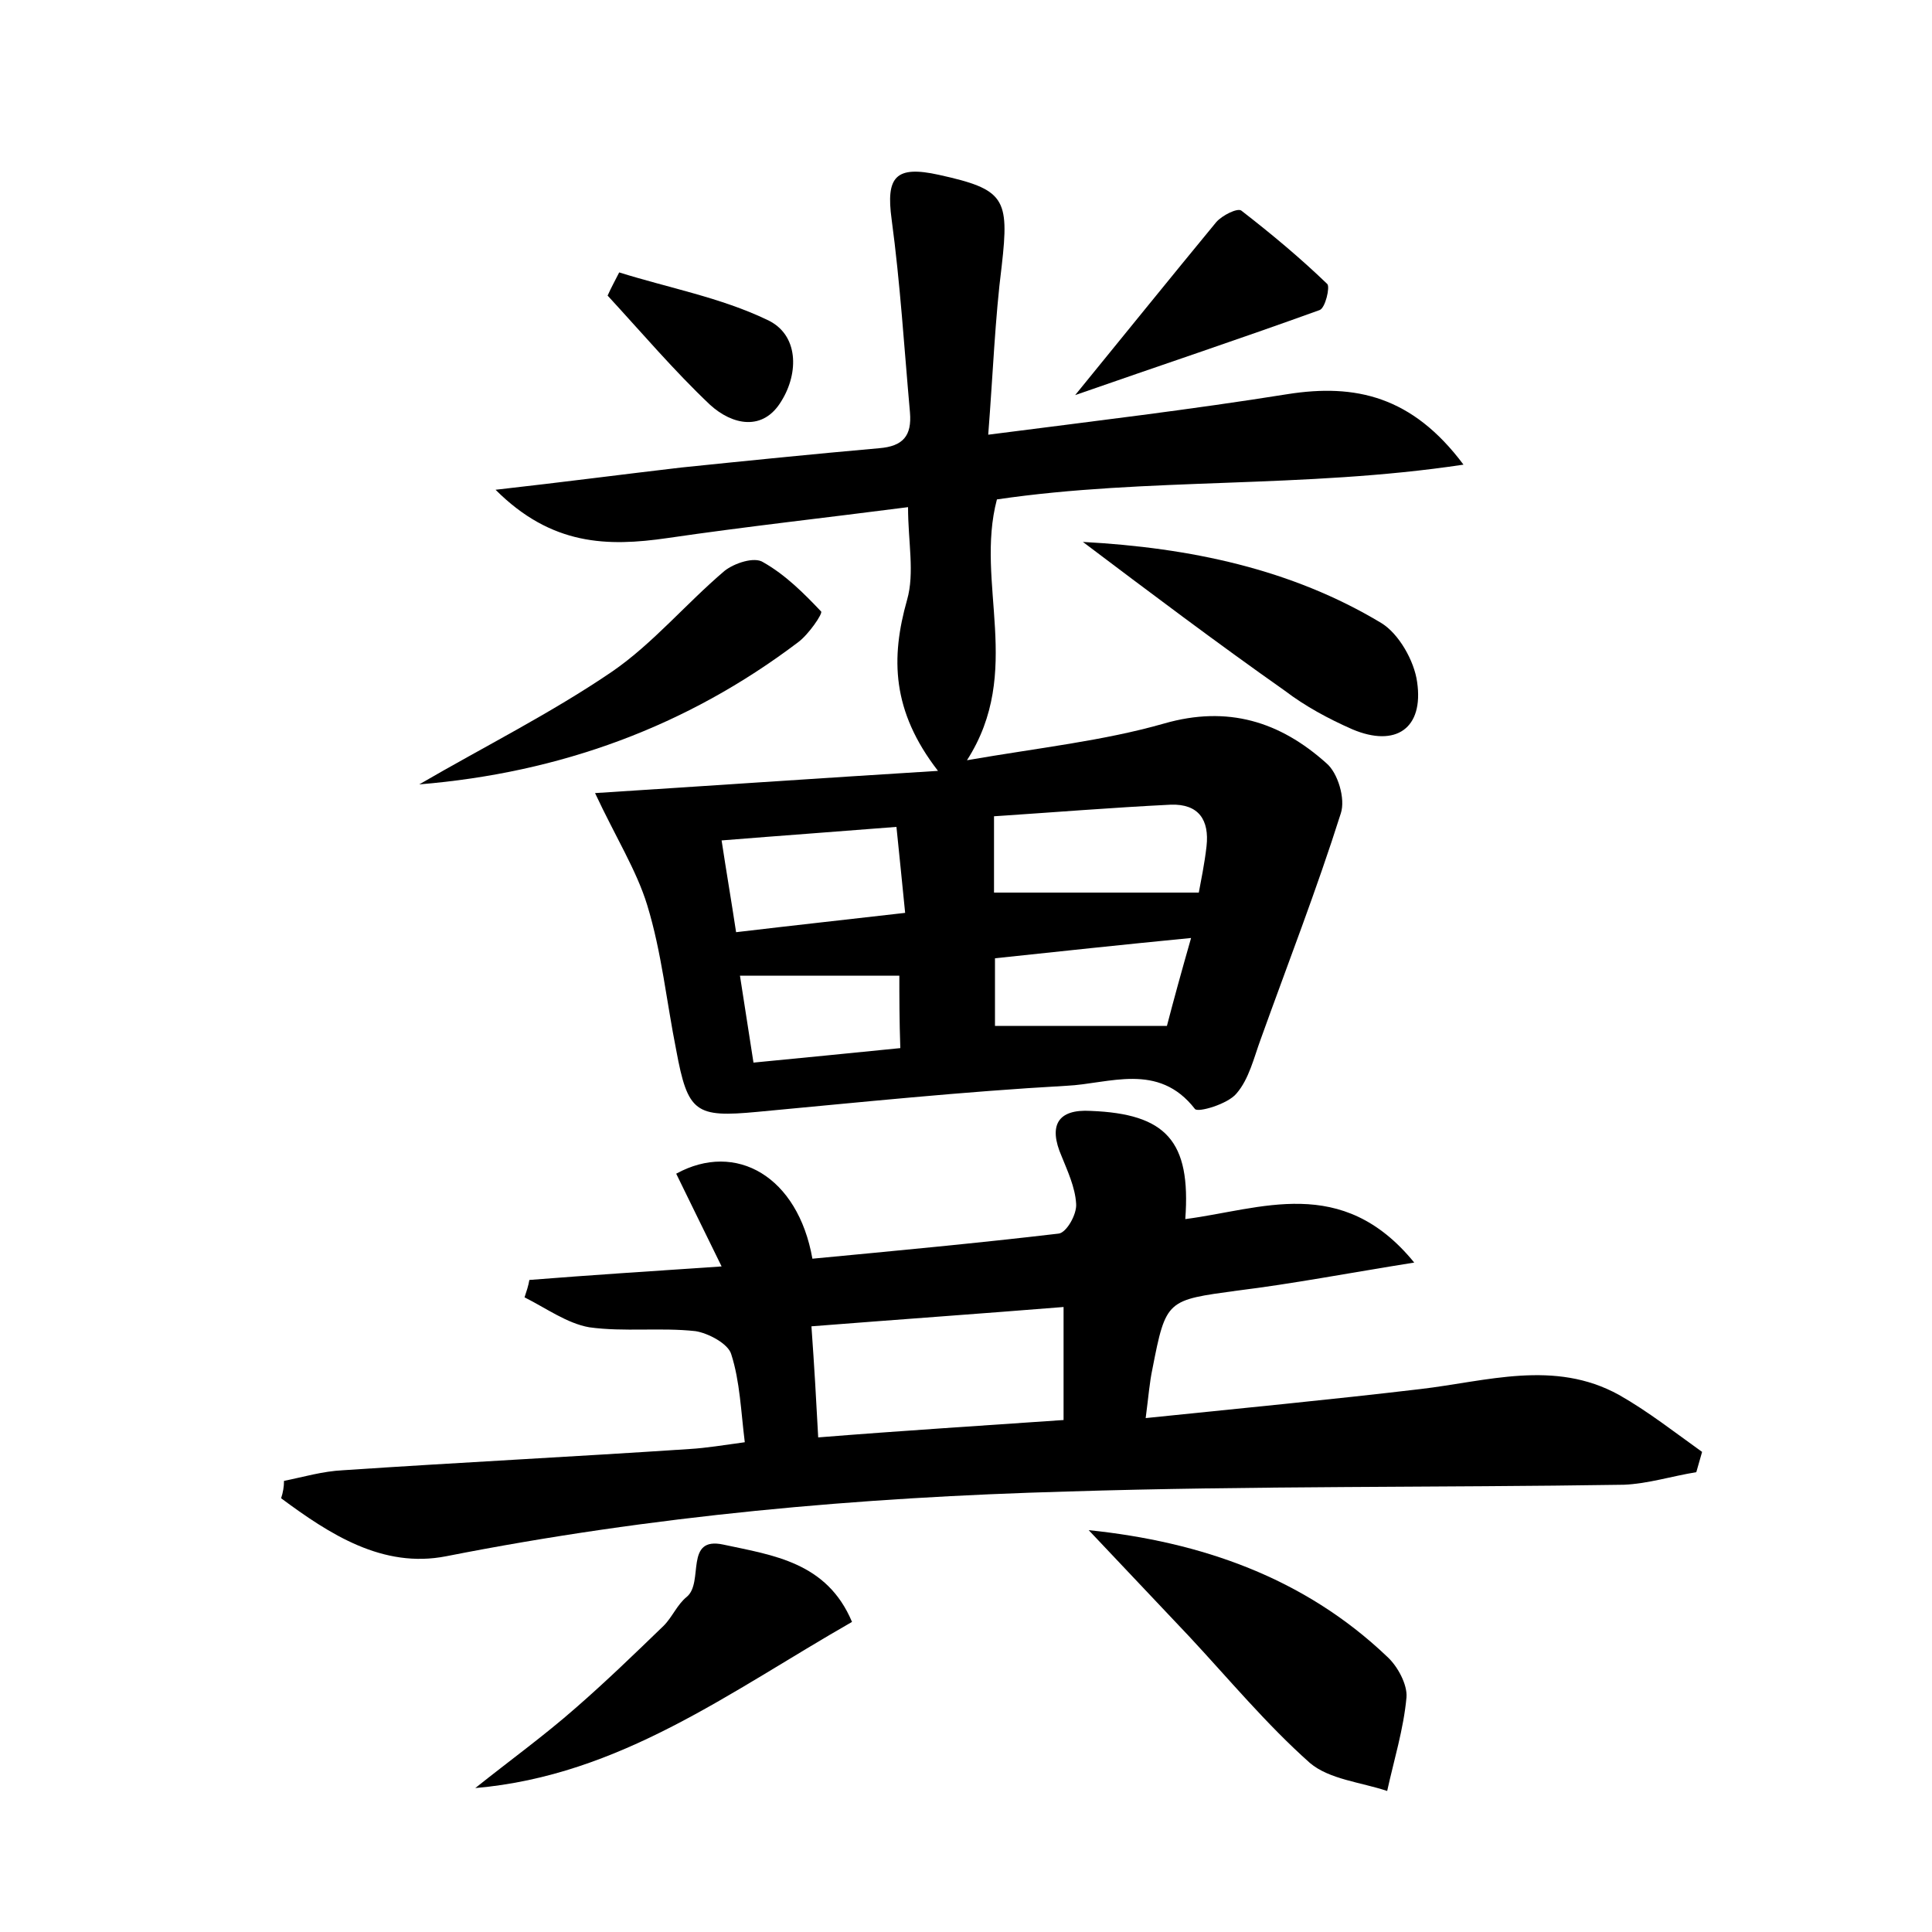 <?xml version="1.0" encoding="utf-8"?>
<!-- Generator: Adobe Illustrator 22.0.0, SVG Export Plug-In . SVG Version: 6.00 Build 0)  -->
<svg version="1.1" id="图层_1" xmlns="http://www.w3.org/2000/svg" xmlns:xlink="http://www.w3.org/1999/xlink" x="0px" y="0px"
	 viewBox="0 0 200 200" style="enable-background:new 0 0 200 200;" xml:space="preserve">
<style type="text/css">
	.st1{fill:#010000;}
	.st4{fill:#fbfafc;}
</style>
<g>
	
	<path d="M61.6,82.1c11-0.7,22.6-1.5,35.5-2.3c-4.8-6.2-4.9-11.7-3.2-17.7c0.8-2.8,0.1-6,0.1-9.6c-8.5,1.1-16.7,2-24.9,3.2
		c-6.2,0.9-12,0.8-17.8-5c7.1-0.8,13.2-1.6,19.2-2.3c6.8-0.7,13.7-1.4,20.5-2c2.5-0.2,3.4-1.3,3.2-3.7c-0.6-6.7-1-13.3-1.9-20
		c-0.6-4.4,0.4-5.6,4.9-4.6c6.8,1.5,7.3,2.4,6.5,9.4c-0.7,5.5-0.9,11.1-1.4,17.5c10.9-1.4,21-2.6,31-4.2c7-1.1,12.9,0.2,18.2,7.3
		c-16.6,2.5-32.7,1.3-48.3,3.6c-2.3,8.7,2.8,17.8-3.1,27c7.5-1.3,14.1-2,20.4-3.8c6.6-1.9,12-0.2,16.8,4.1c1.2,1,2,3.7,1.5,5.2
		c-2.5,7.9-5.5,15.6-8.3,23.4c-0.7,1.9-1.2,4.1-2.5,5.6c-0.9,1.1-4,2-4.3,1.6c-3.8-4.9-8.9-2.6-13.3-2.4c-10.7,0.6-21.3,1.7-32,2.7
		c-6.4,0.6-7.2,0.1-8.4-6.4c-1-5-1.5-10.1-3-15C65.9,90.1,63.7,86.6,61.6,82.1z M102.9,92.4c7.3,0,14,0,21.2,0
		c0.2-1.1,0.6-3,0.8-4.8c0.3-2.7-0.8-4.4-3.7-4.3c-6.1,0.3-12.2,0.8-18.3,1.2C102.9,87.8,102.9,90.3,102.9,92.4z M93.7,94.5
		c-0.3-3.1-0.6-5.9-0.9-8.9c-6.3,0.5-11.9,0.9-18.1,1.4c0.5,3.3,1,6.2,1.5,9.5C82.1,95.8,87.6,95.2,93.7,94.5z M103,99.2
		c0,3,0,5.3,0,7c6,0,11.7,0,17.8,0c0.7-2.7,1.5-5.6,2.5-9.1C116.1,97.8,109.6,98.5,103,99.2z M93.1,101c-5.7,0-10.9,0-16.5,0
		c0.5,3.2,0.9,5.8,1.4,9c5.2-0.5,10.2-1,15.2-1.5C93.1,105.6,93.1,103.2,93.1,101z"/>
	<path d="M29.4,153.3c2-0.4,4-1,6.1-1.1c11.9-0.8,23.9-1.4,35.9-2.2c1.7-0.1,3.5-0.4,5.7-0.7c-0.4-3.2-0.5-6.3-1.4-9.1
		c-0.3-1.1-2.4-2.2-3.7-2.4c-3.6-0.4-7.4,0.1-11-0.4c-2.3-0.4-4.5-2-6.7-3.1c0.2-0.6,0.4-1.2,0.5-1.8c6.3-0.5,12.5-0.9,19.9-1.4
		c-1.8-3.7-3.3-6.7-4.7-9.6c6.2-3.4,12.6,0.3,14.1,8.8c8.4-0.8,17-1.6,25.5-2.6c0.8-0.1,1.9-2,1.8-3.1c-0.1-1.7-0.9-3.4-1.5-4.9
		c-1.4-3.2-0.4-4.9,3-4.7c7.8,0.3,10.4,3.1,9.8,11.2c7.8-1,16.2-4.7,23.7,4.5c-6.9,1.1-12.6,2.2-18.3,2.9c-7.3,1-7.4,0.9-8.8,8.1
		c-0.3,1.4-0.4,2.8-0.7,5.1c9.7-1,19.1-1.9,28.4-3c6.9-0.8,13.9-3.1,20.6,0.6c3,1.7,5.8,3.9,8.6,5.9c-0.2,0.7-0.4,1.4-0.6,2.1
		c-2.5,0.4-5,1.2-7.5,1.3c-19.2,0.3-38.4,0.1-57.6,0.7c-21.6,0.6-43,2.5-64.3,6.7c-6.6,1.3-12.1-2.3-17.1-6
		C29.3,154.5,29.4,153.9,29.4,153.3z M110.1,147c0-3.9,0-7.6,0-11.7c-8.7,0.7-17.2,1.3-26.1,2c0.3,4.2,0.5,7.7,0.7,11.5
		C93.4,148.1,101.5,147.6,110.1,147z"/>
	<path d="M112.7,158.4c11.6,1.2,22.3,4.9,30.9,13.1c1.1,1,2.1,2.9,2,4.2c-0.3,3.3-1.3,6.5-2,9.7c-2.7-0.9-6-1.2-8-2.9
		c-4.5-4-8.4-8.7-12.5-13.1C119.6,165.7,116.2,162.1,112.7,158.4z"/>
	<path d="M88.2,167.9c-12.6,7.2-24,15.9-39,17.2c3.5-2.8,7.1-5.4,10.4-8.3c3.1-2.7,6.1-5.6,9.1-8.5c0.9-0.9,1.4-2.2,2.4-3
		c1.8-1.5-0.3-6.3,3.8-5.4C80,161,85.6,161.7,88.2,167.9z"/>
	<path d="M112.1,56.1c11.1,0.6,21.6,2.8,30.9,8.4c1.8,1.1,3.4,3.9,3.7,6.1c0.7,4.8-2.2,6.8-6.7,4.9c-2.5-1.1-4.9-2.4-7-4
		C125.9,66.5,119,61.3,112.1,56.1z"/>
	<path d="M43.4,81.2c6.7-3.9,13.7-7.4,20-11.7c4.2-2.9,7.6-7,11.6-10.4c1-0.8,3.1-1.5,4-0.9c2.3,1.3,4.2,3.2,6,5.1
		c0.2,0.2-1.3,2.4-2.4,3.2C71.1,75.2,58,80,43.4,81.2z"/>
	<path d="M111.3,40.9c5.3-6.5,9.9-12.2,14.6-17.9c0.6-0.7,2.2-1.5,2.6-1.2c3.1,2.4,6.1,4.9,8.9,7.6c0.3,0.3-0.2,2.5-0.8,2.7
		C128.3,35.1,119.9,37.9,111.3,40.9z"/>
	<path d="M64.1,28.2c5.1,1.6,10.5,2.6,15.3,4.9c3.3,1.5,3.3,5.5,1.5,8.4c-1.9,3.2-5.1,2.5-7.4,0.4c-3.7-3.5-7.1-7.5-10.6-11.3
		C63.3,29.7,63.7,29,64.1,28.2z"/>
	
	
	
	
	
</g>
</svg>

